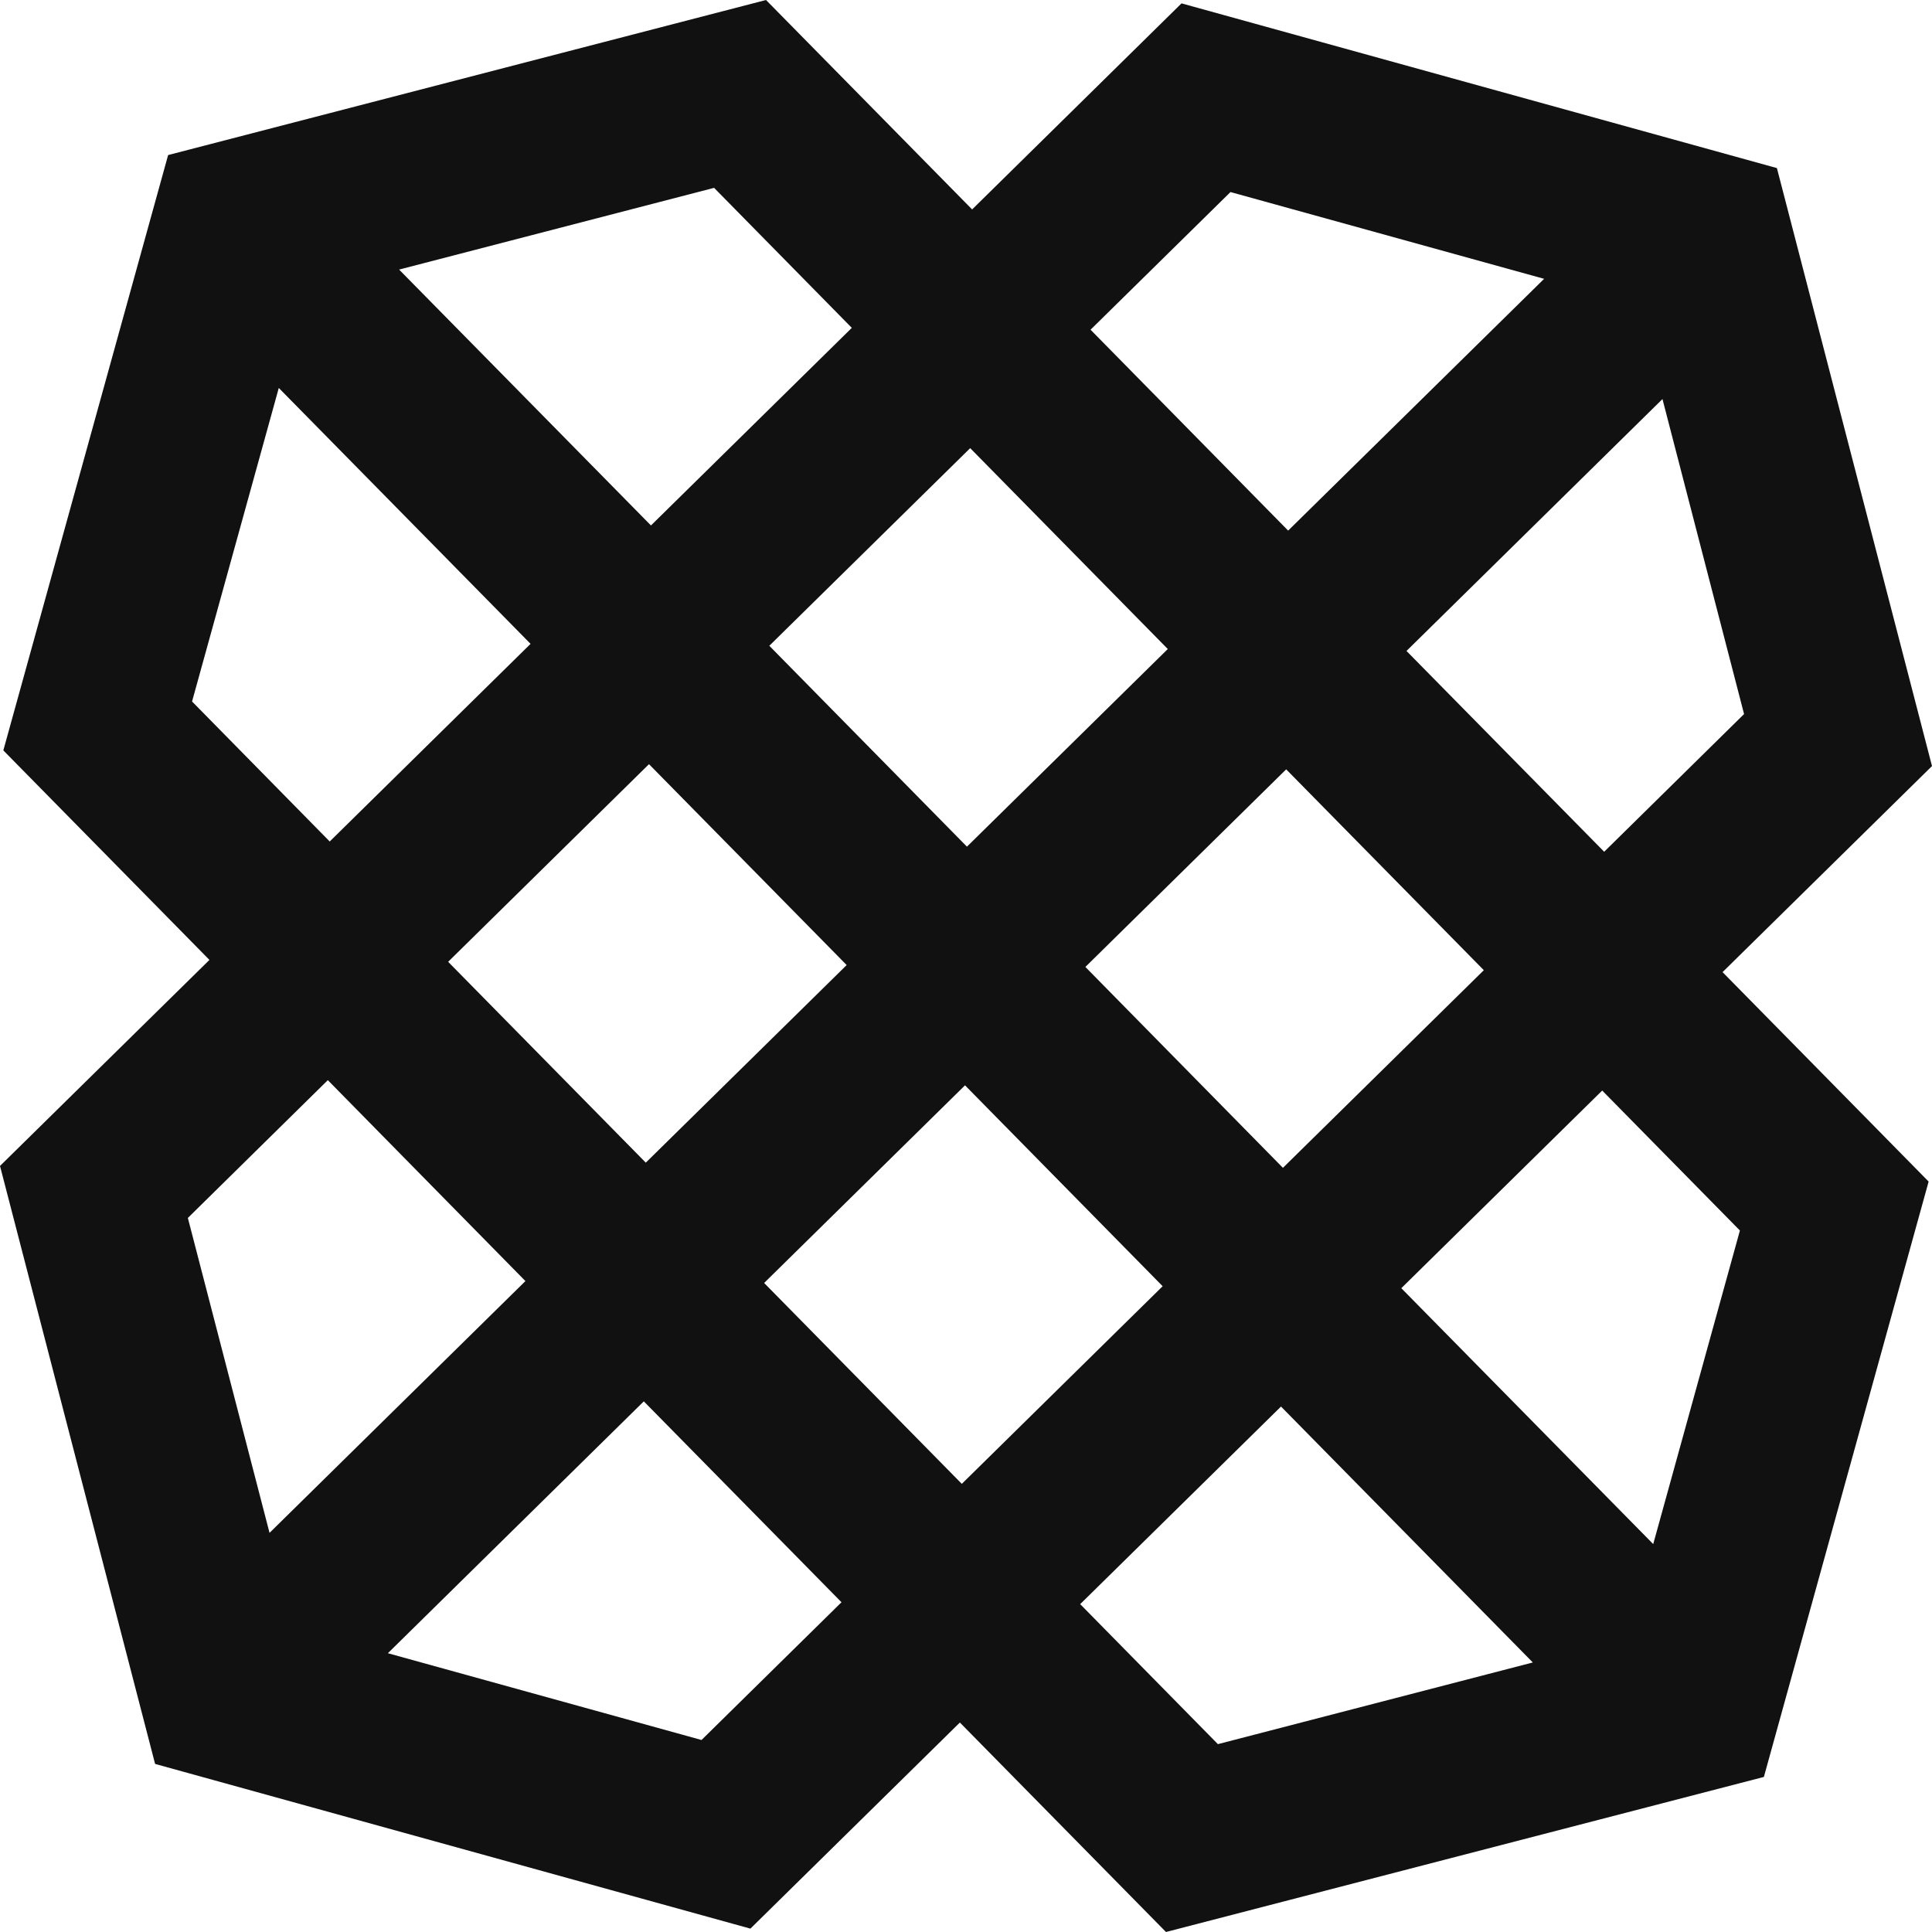 <svg width="47" height="47" viewBox="0 0 47 47" fill="none" xmlns="http://www.w3.org/2000/svg">
<path fill-rule="evenodd" clip-rule="evenodd" d="M18.635 0L4.09 3.772L0.081 18.255L5.095 23.352L0 28.364L3.773 42.911L18.255 46.918L23.351 41.904L28.365 47L42.91 43.228L46.918 28.744L41.905 23.649L47 18.636L43.227 4.089L28.743 0.082L23.649 5.095L18.635 0ZM9.709 6.558L17.372 4.57L20.722 7.976L15.836 12.783L9.709 6.558ZM26.53 8.021L29.934 4.672L37.564 6.783L31.337 12.908L26.53 8.021ZM4.672 17.066L6.782 9.438L12.907 15.663L8.021 20.471L4.672 17.065V17.066ZM34.216 15.836L40.443 9.708L42.428 17.371L39.025 20.721L34.216 15.836ZM18.715 15.71L23.602 10.902L28.409 15.789L23.523 20.597L18.715 15.71ZM10.902 23.398L15.788 18.59L20.597 23.477L15.71 28.284L10.902 23.398ZM26.404 23.523L31.289 18.716L36.097 23.602L31.21 28.41L26.404 23.523ZM4.57 29.629L7.975 26.277L12.782 31.165L6.557 37.29L4.57 29.629ZM18.589 31.211L23.476 26.403L28.284 31.29L23.398 36.098L18.589 31.211ZM34.09 31.338L38.977 26.53L42.327 29.935L40.218 37.563L34.09 31.338ZM9.436 40.218L15.662 34.091L20.471 38.978L17.066 42.329L9.436 40.218ZM26.278 39.024L31.163 34.217L37.289 40.443L29.628 42.43L26.278 39.024Z" fill="#111111"/>
</svg>
